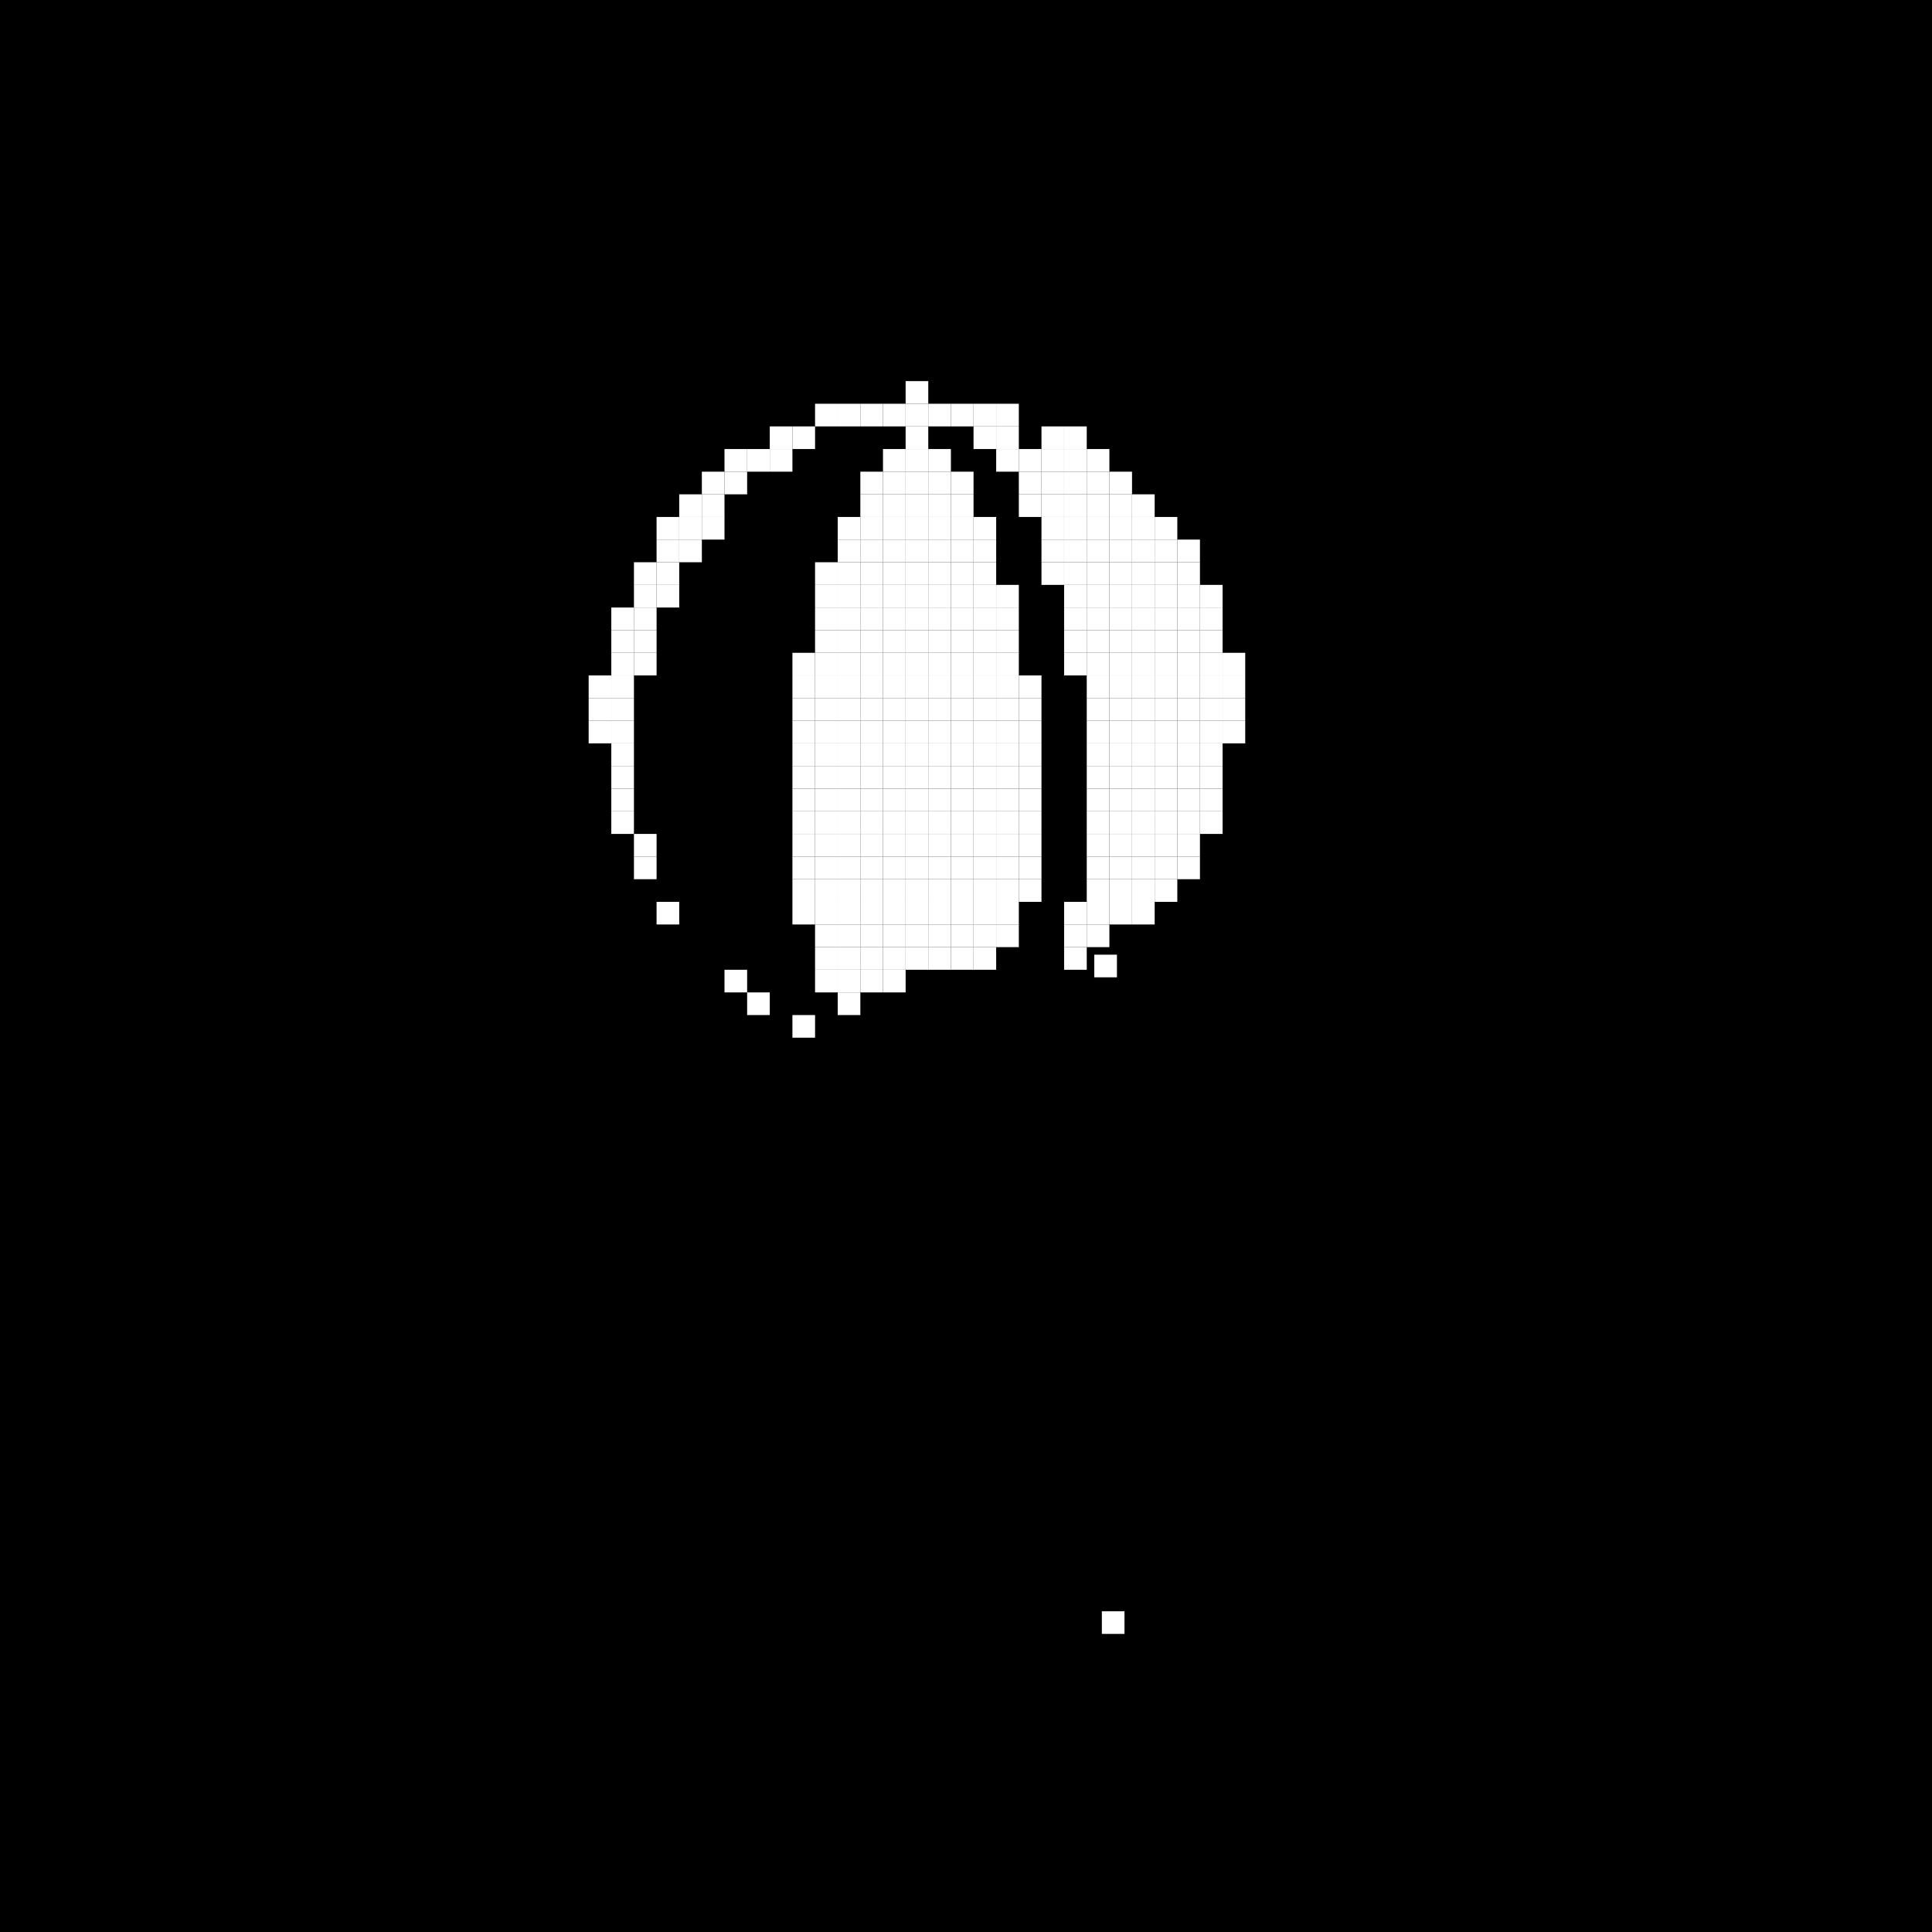<?xml version="1.0" encoding="utf-8" ?>
<svg baseProfile="tiny" height="256" version="1.2" width="256" xmlns="http://www.w3.org/2000/svg" xmlns:ev="http://www.w3.org/2001/xml-events" xmlns:xlink="http://www.w3.org/1999/xlink"><defs /><rect fill="black" height="256" width="256" x="0" y="0" /><line stroke="white" stroke-width="3" x1="146" x2="149" y1="215" y2="215" /><line stroke="white" stroke-width="3" x1="145" x2="148" y1="128" y2="128" /><line stroke="white" stroke-width="3" x1="120" x2="123" y1="52" y2="52" /><line stroke="white" stroke-width="3" x1="108" x2="111" y1="55" y2="55" /><line stroke="white" stroke-width="3" x1="111" x2="114" y1="55" y2="55" /><line stroke="white" stroke-width="3" x1="114" x2="117" y1="55" y2="55" /><line stroke="white" stroke-width="3" x1="117" x2="120" y1="55" y2="55" /><line stroke="white" stroke-width="3" x1="120" x2="123" y1="55" y2="55" /><line stroke="white" stroke-width="3" x1="123" x2="126" y1="55" y2="55" /><line stroke="white" stroke-width="3" x1="126" x2="129" y1="55" y2="55" /><line stroke="white" stroke-width="3" x1="129" x2="132" y1="55" y2="55" /><line stroke="white" stroke-width="3" x1="132" x2="135" y1="55" y2="55" /><line stroke="white" stroke-width="3" x1="102" x2="105" y1="58" y2="58" /><line stroke="white" stroke-width="3" x1="105" x2="108" y1="58" y2="58" /><line stroke="white" stroke-width="3" x1="120" x2="123" y1="58" y2="58" /><line stroke="white" stroke-width="3" x1="129" x2="132" y1="58" y2="58" /><line stroke="white" stroke-width="3" x1="132" x2="135" y1="58" y2="58" /><line stroke="white" stroke-width="3" x1="138" x2="141" y1="58" y2="58" /><line stroke="white" stroke-width="3" x1="141" x2="144" y1="58" y2="58" /><line stroke="white" stroke-width="3" x1="96" x2="99" y1="61" y2="61" /><line stroke="white" stroke-width="3" x1="99" x2="102" y1="61" y2="61" /><line stroke="white" stroke-width="3" x1="102" x2="105" y1="61" y2="61" /><line stroke="white" stroke-width="3" x1="117" x2="120" y1="61" y2="61" /><line stroke="white" stroke-width="3" x1="120" x2="123" y1="61" y2="61" /><line stroke="white" stroke-width="3" x1="123" x2="126" y1="61" y2="61" /><line stroke="white" stroke-width="3" x1="132" x2="135" y1="61" y2="61" /><line stroke="white" stroke-width="3" x1="135" x2="138" y1="61" y2="61" /><line stroke="white" stroke-width="3" x1="138" x2="141" y1="61" y2="61" /><line stroke="white" stroke-width="3" x1="141" x2="144" y1="61" y2="61" /><line stroke="white" stroke-width="3" x1="144" x2="147" y1="61" y2="61" /><line stroke="white" stroke-width="3" x1="93" x2="96" y1="64" y2="64" /><line stroke="white" stroke-width="3" x1="96" x2="99" y1="64" y2="64" /><line stroke="white" stroke-width="3" x1="114" x2="117" y1="64" y2="64" /><line stroke="white" stroke-width="3" x1="117" x2="120" y1="64" y2="64" /><line stroke="white" stroke-width="3" x1="120" x2="123" y1="64" y2="64" /><line stroke="white" stroke-width="3" x1="123" x2="126" y1="64" y2="64" /><line stroke="white" stroke-width="3" x1="126" x2="129" y1="64" y2="64" /><line stroke="white" stroke-width="3" x1="135" x2="138" y1="64" y2="64" /><line stroke="white" stroke-width="3" x1="138" x2="141" y1="64" y2="64" /><line stroke="white" stroke-width="3" x1="141" x2="144" y1="64" y2="64" /><line stroke="white" stroke-width="3" x1="144" x2="147" y1="64" y2="64" /><line stroke="white" stroke-width="3" x1="147" x2="150" y1="64" y2="64" /><line stroke="white" stroke-width="3" x1="90" x2="93" y1="67" y2="67" /><line stroke="white" stroke-width="3" x1="93" x2="96" y1="67" y2="67" /><line stroke="white" stroke-width="3" x1="114" x2="117" y1="67" y2="67" /><line stroke="white" stroke-width="3" x1="117" x2="120" y1="67" y2="67" /><line stroke="white" stroke-width="3" x1="120" x2="123" y1="67" y2="67" /><line stroke="white" stroke-width="3" x1="123" x2="126" y1="67" y2="67" /><line stroke="white" stroke-width="3" x1="126" x2="129" y1="67" y2="67" /><line stroke="white" stroke-width="3" x1="135" x2="138" y1="67" y2="67" /><line stroke="white" stroke-width="3" x1="138" x2="141" y1="67" y2="67" /><line stroke="white" stroke-width="3" x1="141" x2="144" y1="67" y2="67" /><line stroke="white" stroke-width="3" x1="144" x2="147" y1="67" y2="67" /><line stroke="white" stroke-width="3" x1="147" x2="150" y1="67" y2="67" /><line stroke="white" stroke-width="3" x1="150" x2="153" y1="67" y2="67" /><line stroke="white" stroke-width="3" x1="87" x2="90" y1="70" y2="70" /><line stroke="white" stroke-width="3" x1="90" x2="93" y1="70" y2="70" /><line stroke="white" stroke-width="3" x1="93" x2="96" y1="70" y2="70" /><line stroke="white" stroke-width="3" x1="111" x2="114" y1="70" y2="70" /><line stroke="white" stroke-width="3" x1="114" x2="117" y1="70" y2="70" /><line stroke="white" stroke-width="3" x1="117" x2="120" y1="70" y2="70" /><line stroke="white" stroke-width="3" x1="120" x2="123" y1="70" y2="70" /><line stroke="white" stroke-width="3" x1="123" x2="126" y1="70" y2="70" /><line stroke="white" stroke-width="3" x1="126" x2="129" y1="70" y2="70" /><line stroke="white" stroke-width="3" x1="129" x2="132" y1="70" y2="70" /><line stroke="white" stroke-width="3" x1="138" x2="141" y1="70" y2="70" /><line stroke="white" stroke-width="3" x1="141" x2="144" y1="70" y2="70" /><line stroke="white" stroke-width="3" x1="144" x2="147" y1="70" y2="70" /><line stroke="white" stroke-width="3" x1="147" x2="150" y1="70" y2="70" /><line stroke="white" stroke-width="3" x1="150" x2="153" y1="70" y2="70" /><line stroke="white" stroke-width="3" x1="153" x2="156" y1="70" y2="70" /><line stroke="white" stroke-width="3" x1="87" x2="90" y1="73" y2="73" /><line stroke="white" stroke-width="3" x1="90" x2="93" y1="73" y2="73" /><line stroke="white" stroke-width="3" x1="111" x2="114" y1="73" y2="73" /><line stroke="white" stroke-width="3" x1="114" x2="117" y1="73" y2="73" /><line stroke="white" stroke-width="3" x1="117" x2="120" y1="73" y2="73" /><line stroke="white" stroke-width="3" x1="120" x2="123" y1="73" y2="73" /><line stroke="white" stroke-width="3" x1="123" x2="126" y1="73" y2="73" /><line stroke="white" stroke-width="3" x1="126" x2="129" y1="73" y2="73" /><line stroke="white" stroke-width="3" x1="129" x2="132" y1="73" y2="73" /><line stroke="white" stroke-width="3" x1="138" x2="141" y1="73" y2="73" /><line stroke="white" stroke-width="3" x1="141" x2="144" y1="73" y2="73" /><line stroke="white" stroke-width="3" x1="144" x2="147" y1="73" y2="73" /><line stroke="white" stroke-width="3" x1="147" x2="150" y1="73" y2="73" /><line stroke="white" stroke-width="3" x1="150" x2="153" y1="73" y2="73" /><line stroke="white" stroke-width="3" x1="153" x2="156" y1="73" y2="73" /><line stroke="white" stroke-width="3" x1="156" x2="159" y1="73" y2="73" /><line stroke="white" stroke-width="3" x1="84" x2="87" y1="76" y2="76" /><line stroke="white" stroke-width="3" x1="87" x2="90" y1="76" y2="76" /><line stroke="white" stroke-width="3" x1="108" x2="111" y1="76" y2="76" /><line stroke="white" stroke-width="3" x1="111" x2="114" y1="76" y2="76" /><line stroke="white" stroke-width="3" x1="114" x2="117" y1="76" y2="76" /><line stroke="white" stroke-width="3" x1="117" x2="120" y1="76" y2="76" /><line stroke="white" stroke-width="3" x1="120" x2="123" y1="76" y2="76" /><line stroke="white" stroke-width="3" x1="123" x2="126" y1="76" y2="76" /><line stroke="white" stroke-width="3" x1="126" x2="129" y1="76" y2="76" /><line stroke="white" stroke-width="3" x1="129" x2="132" y1="76" y2="76" /><line stroke="white" stroke-width="3" x1="138" x2="141" y1="76" y2="76" /><line stroke="white" stroke-width="3" x1="141" x2="144" y1="76" y2="76" /><line stroke="white" stroke-width="3" x1="144" x2="147" y1="76" y2="76" /><line stroke="white" stroke-width="3" x1="147" x2="150" y1="76" y2="76" /><line stroke="white" stroke-width="3" x1="150" x2="153" y1="76" y2="76" /><line stroke="white" stroke-width="3" x1="153" x2="156" y1="76" y2="76" /><line stroke="white" stroke-width="3" x1="156" x2="159" y1="76" y2="76" /><line stroke="white" stroke-width="3" x1="84" x2="87" y1="79" y2="79" /><line stroke="white" stroke-width="3" x1="87" x2="90" y1="79" y2="79" /><line stroke="white" stroke-width="3" x1="108" x2="111" y1="79" y2="79" /><line stroke="white" stroke-width="3" x1="111" x2="114" y1="79" y2="79" /><line stroke="white" stroke-width="3" x1="114" x2="117" y1="79" y2="79" /><line stroke="white" stroke-width="3" x1="117" x2="120" y1="79" y2="79" /><line stroke="white" stroke-width="3" x1="120" x2="123" y1="79" y2="79" /><line stroke="white" stroke-width="3" x1="123" x2="126" y1="79" y2="79" /><line stroke="white" stroke-width="3" x1="126" x2="129" y1="79" y2="79" /><line stroke="white" stroke-width="3" x1="129" x2="132" y1="79" y2="79" /><line stroke="white" stroke-width="3" x1="132" x2="135" y1="79" y2="79" /><line stroke="white" stroke-width="3" x1="141" x2="144" y1="79" y2="79" /><line stroke="white" stroke-width="3" x1="144" x2="147" y1="79" y2="79" /><line stroke="white" stroke-width="3" x1="147" x2="150" y1="79" y2="79" /><line stroke="white" stroke-width="3" x1="150" x2="153" y1="79" y2="79" /><line stroke="white" stroke-width="3" x1="153" x2="156" y1="79" y2="79" /><line stroke="white" stroke-width="3" x1="156" x2="159" y1="79" y2="79" /><line stroke="white" stroke-width="3" x1="159" x2="162" y1="79" y2="79" /><line stroke="white" stroke-width="3" x1="81" x2="84" y1="82" y2="82" /><line stroke="white" stroke-width="3" x1="84" x2="87" y1="82" y2="82" /><line stroke="white" stroke-width="3" x1="108" x2="111" y1="82" y2="82" /><line stroke="white" stroke-width="3" x1="111" x2="114" y1="82" y2="82" /><line stroke="white" stroke-width="3" x1="114" x2="117" y1="82" y2="82" /><line stroke="white" stroke-width="3" x1="117" x2="120" y1="82" y2="82" /><line stroke="white" stroke-width="3" x1="120" x2="123" y1="82" y2="82" /><line stroke="white" stroke-width="3" x1="123" x2="126" y1="82" y2="82" /><line stroke="white" stroke-width="3" x1="126" x2="129" y1="82" y2="82" /><line stroke="white" stroke-width="3" x1="129" x2="132" y1="82" y2="82" /><line stroke="white" stroke-width="3" x1="132" x2="135" y1="82" y2="82" /><line stroke="white" stroke-width="3" x1="141" x2="144" y1="82" y2="82" /><line stroke="white" stroke-width="3" x1="144" x2="147" y1="82" y2="82" /><line stroke="white" stroke-width="3" x1="147" x2="150" y1="82" y2="82" /><line stroke="white" stroke-width="3" x1="150" x2="153" y1="82" y2="82" /><line stroke="white" stroke-width="3" x1="153" x2="156" y1="82" y2="82" /><line stroke="white" stroke-width="3" x1="156" x2="159" y1="82" y2="82" /><line stroke="white" stroke-width="3" x1="159" x2="162" y1="82" y2="82" /><line stroke="white" stroke-width="3" x1="81" x2="84" y1="85" y2="85" /><line stroke="white" stroke-width="3" x1="84" x2="87" y1="85" y2="85" /><line stroke="white" stroke-width="3" x1="108" x2="111" y1="85" y2="85" /><line stroke="white" stroke-width="3" x1="111" x2="114" y1="85" y2="85" /><line stroke="white" stroke-width="3" x1="114" x2="117" y1="85" y2="85" /><line stroke="white" stroke-width="3" x1="117" x2="120" y1="85" y2="85" /><line stroke="white" stroke-width="3" x1="120" x2="123" y1="85" y2="85" /><line stroke="white" stroke-width="3" x1="123" x2="126" y1="85" y2="85" /><line stroke="white" stroke-width="3" x1="126" x2="129" y1="85" y2="85" /><line stroke="white" stroke-width="3" x1="129" x2="132" y1="85" y2="85" /><line stroke="white" stroke-width="3" x1="132" x2="135" y1="85" y2="85" /><line stroke="white" stroke-width="3" x1="141" x2="144" y1="85" y2="85" /><line stroke="white" stroke-width="3" x1="144" x2="147" y1="85" y2="85" /><line stroke="white" stroke-width="3" x1="147" x2="150" y1="85" y2="85" /><line stroke="white" stroke-width="3" x1="150" x2="153" y1="85" y2="85" /><line stroke="white" stroke-width="3" x1="153" x2="156" y1="85" y2="85" /><line stroke="white" stroke-width="3" x1="156" x2="159" y1="85" y2="85" /><line stroke="white" stroke-width="3" x1="159" x2="162" y1="85" y2="85" /><line stroke="white" stroke-width="3" x1="81" x2="84" y1="88" y2="88" /><line stroke="white" stroke-width="3" x1="84" x2="87" y1="88" y2="88" /><line stroke="white" stroke-width="3" x1="105" x2="108" y1="88" y2="88" /><line stroke="white" stroke-width="3" x1="108" x2="111" y1="88" y2="88" /><line stroke="white" stroke-width="3" x1="111" x2="114" y1="88" y2="88" /><line stroke="white" stroke-width="3" x1="114" x2="117" y1="88" y2="88" /><line stroke="white" stroke-width="3" x1="117" x2="120" y1="88" y2="88" /><line stroke="white" stroke-width="3" x1="120" x2="123" y1="88" y2="88" /><line stroke="white" stroke-width="3" x1="123" x2="126" y1="88" y2="88" /><line stroke="white" stroke-width="3" x1="126" x2="129" y1="88" y2="88" /><line stroke="white" stroke-width="3" x1="129" x2="132" y1="88" y2="88" /><line stroke="white" stroke-width="3" x1="132" x2="135" y1="88" y2="88" /><line stroke="white" stroke-width="3" x1="141" x2="144" y1="88" y2="88" /><line stroke="white" stroke-width="3" x1="144" x2="147" y1="88" y2="88" /><line stroke="white" stroke-width="3" x1="147" x2="150" y1="88" y2="88" /><line stroke="white" stroke-width="3" x1="150" x2="153" y1="88" y2="88" /><line stroke="white" stroke-width="3" x1="153" x2="156" y1="88" y2="88" /><line stroke="white" stroke-width="3" x1="156" x2="159" y1="88" y2="88" /><line stroke="white" stroke-width="3" x1="159" x2="162" y1="88" y2="88" /><line stroke="white" stroke-width="3" x1="162" x2="165" y1="88" y2="88" /><line stroke="white" stroke-width="3" x1="78" x2="81" y1="91" y2="91" /><line stroke="white" stroke-width="3" x1="81" x2="84" y1="91" y2="91" /><line stroke="white" stroke-width="3" x1="105" x2="108" y1="91" y2="91" /><line stroke="white" stroke-width="3" x1="108" x2="111" y1="91" y2="91" /><line stroke="white" stroke-width="3" x1="111" x2="114" y1="91" y2="91" /><line stroke="white" stroke-width="3" x1="114" x2="117" y1="91" y2="91" /><line stroke="white" stroke-width="3" x1="117" x2="120" y1="91" y2="91" /><line stroke="white" stroke-width="3" x1="120" x2="123" y1="91" y2="91" /><line stroke="white" stroke-width="3" x1="123" x2="126" y1="91" y2="91" /><line stroke="white" stroke-width="3" x1="126" x2="129" y1="91" y2="91" /><line stroke="white" stroke-width="3" x1="129" x2="132" y1="91" y2="91" /><line stroke="white" stroke-width="3" x1="132" x2="135" y1="91" y2="91" /><line stroke="white" stroke-width="3" x1="135" x2="138" y1="91" y2="91" /><line stroke="white" stroke-width="3" x1="144" x2="147" y1="91" y2="91" /><line stroke="white" stroke-width="3" x1="147" x2="150" y1="91" y2="91" /><line stroke="white" stroke-width="3" x1="150" x2="153" y1="91" y2="91" /><line stroke="white" stroke-width="3" x1="153" x2="156" y1="91" y2="91" /><line stroke="white" stroke-width="3" x1="156" x2="159" y1="91" y2="91" /><line stroke="white" stroke-width="3" x1="159" x2="162" y1="91" y2="91" /><line stroke="white" stroke-width="3" x1="162" x2="165" y1="91" y2="91" /><line stroke="white" stroke-width="3" x1="78" x2="81" y1="94" y2="94" /><line stroke="white" stroke-width="3" x1="81" x2="84" y1="94" y2="94" /><line stroke="white" stroke-width="3" x1="105" x2="108" y1="94" y2="94" /><line stroke="white" stroke-width="3" x1="108" x2="111" y1="94" y2="94" /><line stroke="white" stroke-width="3" x1="111" x2="114" y1="94" y2="94" /><line stroke="white" stroke-width="3" x1="114" x2="117" y1="94" y2="94" /><line stroke="white" stroke-width="3" x1="117" x2="120" y1="94" y2="94" /><line stroke="white" stroke-width="3" x1="120" x2="123" y1="94" y2="94" /><line stroke="white" stroke-width="3" x1="123" x2="126" y1="94" y2="94" /><line stroke="white" stroke-width="3" x1="126" x2="129" y1="94" y2="94" /><line stroke="white" stroke-width="3" x1="129" x2="132" y1="94" y2="94" /><line stroke="white" stroke-width="3" x1="132" x2="135" y1="94" y2="94" /><line stroke="white" stroke-width="3" x1="135" x2="138" y1="94" y2="94" /><line stroke="white" stroke-width="3" x1="144" x2="147" y1="94" y2="94" /><line stroke="white" stroke-width="3" x1="147" x2="150" y1="94" y2="94" /><line stroke="white" stroke-width="3" x1="150" x2="153" y1="94" y2="94" /><line stroke="white" stroke-width="3" x1="153" x2="156" y1="94" y2="94" /><line stroke="white" stroke-width="3" x1="156" x2="159" y1="94" y2="94" /><line stroke="white" stroke-width="3" x1="159" x2="162" y1="94" y2="94" /><line stroke="white" stroke-width="3" x1="162" x2="165" y1="94" y2="94" /><line stroke="white" stroke-width="3" x1="78" x2="81" y1="97" y2="97" /><line stroke="white" stroke-width="3" x1="81" x2="84" y1="97" y2="97" /><line stroke="white" stroke-width="3" x1="105" x2="108" y1="97" y2="97" /><line stroke="white" stroke-width="3" x1="108" x2="111" y1="97" y2="97" /><line stroke="white" stroke-width="3" x1="111" x2="114" y1="97" y2="97" /><line stroke="white" stroke-width="3" x1="114" x2="117" y1="97" y2="97" /><line stroke="white" stroke-width="3" x1="117" x2="120" y1="97" y2="97" /><line stroke="white" stroke-width="3" x1="120" x2="123" y1="97" y2="97" /><line stroke="white" stroke-width="3" x1="123" x2="126" y1="97" y2="97" /><line stroke="white" stroke-width="3" x1="126" x2="129" y1="97" y2="97" /><line stroke="white" stroke-width="3" x1="129" x2="132" y1="97" y2="97" /><line stroke="white" stroke-width="3" x1="132" x2="135" y1="97" y2="97" /><line stroke="white" stroke-width="3" x1="135" x2="138" y1="97" y2="97" /><line stroke="white" stroke-width="3" x1="144" x2="147" y1="97" y2="97" /><line stroke="white" stroke-width="3" x1="147" x2="150" y1="97" y2="97" /><line stroke="white" stroke-width="3" x1="150" x2="153" y1="97" y2="97" /><line stroke="white" stroke-width="3" x1="153" x2="156" y1="97" y2="97" /><line stroke="white" stroke-width="3" x1="156" x2="159" y1="97" y2="97" /><line stroke="white" stroke-width="3" x1="159" x2="162" y1="97" y2="97" /><line stroke="white" stroke-width="3" x1="162" x2="165" y1="97" y2="97" /><line stroke="white" stroke-width="3" x1="81" x2="84" y1="100" y2="100" /><line stroke="white" stroke-width="3" x1="105" x2="108" y1="100" y2="100" /><line stroke="white" stroke-width="3" x1="108" x2="111" y1="100" y2="100" /><line stroke="white" stroke-width="3" x1="111" x2="114" y1="100" y2="100" /><line stroke="white" stroke-width="3" x1="114" x2="117" y1="100" y2="100" /><line stroke="white" stroke-width="3" x1="117" x2="120" y1="100" y2="100" /><line stroke="white" stroke-width="3" x1="120" x2="123" y1="100" y2="100" /><line stroke="white" stroke-width="3" x1="123" x2="126" y1="100" y2="100" /><line stroke="white" stroke-width="3" x1="126" x2="129" y1="100" y2="100" /><line stroke="white" stroke-width="3" x1="129" x2="132" y1="100" y2="100" /><line stroke="white" stroke-width="3" x1="132" x2="135" y1="100" y2="100" /><line stroke="white" stroke-width="3" x1="135" x2="138" y1="100" y2="100" /><line stroke="white" stroke-width="3" x1="144" x2="147" y1="100" y2="100" /><line stroke="white" stroke-width="3" x1="147" x2="150" y1="100" y2="100" /><line stroke="white" stroke-width="3" x1="150" x2="153" y1="100" y2="100" /><line stroke="white" stroke-width="3" x1="153" x2="156" y1="100" y2="100" /><line stroke="white" stroke-width="3" x1="156" x2="159" y1="100" y2="100" /><line stroke="white" stroke-width="3" x1="159" x2="162" y1="100" y2="100" /><line stroke="white" stroke-width="3" x1="81" x2="84" y1="103" y2="103" /><line stroke="white" stroke-width="3" x1="105" x2="108" y1="103" y2="103" /><line stroke="white" stroke-width="3" x1="108" x2="111" y1="103" y2="103" /><line stroke="white" stroke-width="3" x1="111" x2="114" y1="103" y2="103" /><line stroke="white" stroke-width="3" x1="114" x2="117" y1="103" y2="103" /><line stroke="white" stroke-width="3" x1="117" x2="120" y1="103" y2="103" /><line stroke="white" stroke-width="3" x1="120" x2="123" y1="103" y2="103" /><line stroke="white" stroke-width="3" x1="123" x2="126" y1="103" y2="103" /><line stroke="white" stroke-width="3" x1="126" x2="129" y1="103" y2="103" /><line stroke="white" stroke-width="3" x1="129" x2="132" y1="103" y2="103" /><line stroke="white" stroke-width="3" x1="132" x2="135" y1="103" y2="103" /><line stroke="white" stroke-width="3" x1="135" x2="138" y1="103" y2="103" /><line stroke="white" stroke-width="3" x1="144" x2="147" y1="103" y2="103" /><line stroke="white" stroke-width="3" x1="147" x2="150" y1="103" y2="103" /><line stroke="white" stroke-width="3" x1="150" x2="153" y1="103" y2="103" /><line stroke="white" stroke-width="3" x1="153" x2="156" y1="103" y2="103" /><line stroke="white" stroke-width="3" x1="156" x2="159" y1="103" y2="103" /><line stroke="white" stroke-width="3" x1="159" x2="162" y1="103" y2="103" /><line stroke="white" stroke-width="3" x1="81" x2="84" y1="106" y2="106" /><line stroke="white" stroke-width="3" x1="105" x2="108" y1="106" y2="106" /><line stroke="white" stroke-width="3" x1="108" x2="111" y1="106" y2="106" /><line stroke="white" stroke-width="3" x1="111" x2="114" y1="106" y2="106" /><line stroke="white" stroke-width="3" x1="114" x2="117" y1="106" y2="106" /><line stroke="white" stroke-width="3" x1="117" x2="120" y1="106" y2="106" /><line stroke="white" stroke-width="3" x1="120" x2="123" y1="106" y2="106" /><line stroke="white" stroke-width="3" x1="123" x2="126" y1="106" y2="106" /><line stroke="white" stroke-width="3" x1="126" x2="129" y1="106" y2="106" /><line stroke="white" stroke-width="3" x1="129" x2="132" y1="106" y2="106" /><line stroke="white" stroke-width="3" x1="132" x2="135" y1="106" y2="106" /><line stroke="white" stroke-width="3" x1="135" x2="138" y1="106" y2="106" /><line stroke="white" stroke-width="3" x1="144" x2="147" y1="106" y2="106" /><line stroke="white" stroke-width="3" x1="147" x2="150" y1="106" y2="106" /><line stroke="white" stroke-width="3" x1="150" x2="153" y1="106" y2="106" /><line stroke="white" stroke-width="3" x1="153" x2="156" y1="106" y2="106" /><line stroke="white" stroke-width="3" x1="156" x2="159" y1="106" y2="106" /><line stroke="white" stroke-width="3" x1="159" x2="162" y1="106" y2="106" /><line stroke="white" stroke-width="3" x1="81" x2="84" y1="109" y2="109" /><line stroke="white" stroke-width="3" x1="105" x2="108" y1="109" y2="109" /><line stroke="white" stroke-width="3" x1="108" x2="111" y1="109" y2="109" /><line stroke="white" stroke-width="3" x1="111" x2="114" y1="109" y2="109" /><line stroke="white" stroke-width="3" x1="114" x2="117" y1="109" y2="109" /><line stroke="white" stroke-width="3" x1="117" x2="120" y1="109" y2="109" /><line stroke="white" stroke-width="3" x1="120" x2="123" y1="109" y2="109" /><line stroke="white" stroke-width="3" x1="123" x2="126" y1="109" y2="109" /><line stroke="white" stroke-width="3" x1="126" x2="129" y1="109" y2="109" /><line stroke="white" stroke-width="3" x1="129" x2="132" y1="109" y2="109" /><line stroke="white" stroke-width="3" x1="132" x2="135" y1="109" y2="109" /><line stroke="white" stroke-width="3" x1="135" x2="138" y1="109" y2="109" /><line stroke="white" stroke-width="3" x1="144" x2="147" y1="109" y2="109" /><line stroke="white" stroke-width="3" x1="147" x2="150" y1="109" y2="109" /><line stroke="white" stroke-width="3" x1="150" x2="153" y1="109" y2="109" /><line stroke="white" stroke-width="3" x1="153" x2="156" y1="109" y2="109" /><line stroke="white" stroke-width="3" x1="156" x2="159" y1="109" y2="109" /><line stroke="white" stroke-width="3" x1="159" x2="162" y1="109" y2="109" /><line stroke="white" stroke-width="3" x1="84" x2="87" y1="112" y2="112" /><line stroke="white" stroke-width="3" x1="105" x2="108" y1="112" y2="112" /><line stroke="white" stroke-width="3" x1="108" x2="111" y1="112" y2="112" /><line stroke="white" stroke-width="3" x1="111" x2="114" y1="112" y2="112" /><line stroke="white" stroke-width="3" x1="114" x2="117" y1="112" y2="112" /><line stroke="white" stroke-width="3" x1="117" x2="120" y1="112" y2="112" /><line stroke="white" stroke-width="3" x1="120" x2="123" y1="112" y2="112" /><line stroke="white" stroke-width="3" x1="123" x2="126" y1="112" y2="112" /><line stroke="white" stroke-width="3" x1="126" x2="129" y1="112" y2="112" /><line stroke="white" stroke-width="3" x1="129" x2="132" y1="112" y2="112" /><line stroke="white" stroke-width="3" x1="132" x2="135" y1="112" y2="112" /><line stroke="white" stroke-width="3" x1="135" x2="138" y1="112" y2="112" /><line stroke="white" stroke-width="3" x1="144" x2="147" y1="112" y2="112" /><line stroke="white" stroke-width="3" x1="147" x2="150" y1="112" y2="112" /><line stroke="white" stroke-width="3" x1="150" x2="153" y1="112" y2="112" /><line stroke="white" stroke-width="3" x1="153" x2="156" y1="112" y2="112" /><line stroke="white" stroke-width="3" x1="156" x2="159" y1="112" y2="112" /><line stroke="white" stroke-width="3" x1="84" x2="87" y1="115" y2="115" /><line stroke="white" stroke-width="3" x1="105" x2="108" y1="115" y2="115" /><line stroke="white" stroke-width="3" x1="108" x2="111" y1="115" y2="115" /><line stroke="white" stroke-width="3" x1="111" x2="114" y1="115" y2="115" /><line stroke="white" stroke-width="3" x1="114" x2="117" y1="115" y2="115" /><line stroke="white" stroke-width="3" x1="117" x2="120" y1="115" y2="115" /><line stroke="white" stroke-width="3" x1="120" x2="123" y1="115" y2="115" /><line stroke="white" stroke-width="3" x1="123" x2="126" y1="115" y2="115" /><line stroke="white" stroke-width="3" x1="126" x2="129" y1="115" y2="115" /><line stroke="white" stroke-width="3" x1="129" x2="132" y1="115" y2="115" /><line stroke="white" stroke-width="3" x1="132" x2="135" y1="115" y2="115" /><line stroke="white" stroke-width="3" x1="135" x2="138" y1="115" y2="115" /><line stroke="white" stroke-width="3" x1="144" x2="147" y1="115" y2="115" /><line stroke="white" stroke-width="3" x1="147" x2="150" y1="115" y2="115" /><line stroke="white" stroke-width="3" x1="150" x2="153" y1="115" y2="115" /><line stroke="white" stroke-width="3" x1="153" x2="156" y1="115" y2="115" /><line stroke="white" stroke-width="3" x1="156" x2="159" y1="115" y2="115" /><line stroke="white" stroke-width="3" x1="105" x2="108" y1="118" y2="118" /><line stroke="white" stroke-width="3" x1="108" x2="111" y1="118" y2="118" /><line stroke="white" stroke-width="3" x1="111" x2="114" y1="118" y2="118" /><line stroke="white" stroke-width="3" x1="114" x2="117" y1="118" y2="118" /><line stroke="white" stroke-width="3" x1="117" x2="120" y1="118" y2="118" /><line stroke="white" stroke-width="3" x1="120" x2="123" y1="118" y2="118" /><line stroke="white" stroke-width="3" x1="123" x2="126" y1="118" y2="118" /><line stroke="white" stroke-width="3" x1="126" x2="129" y1="118" y2="118" /><line stroke="white" stroke-width="3" x1="129" x2="132" y1="118" y2="118" /><line stroke="white" stroke-width="3" x1="132" x2="135" y1="118" y2="118" /><line stroke="white" stroke-width="3" x1="135" x2="138" y1="118" y2="118" /><line stroke="white" stroke-width="3" x1="144" x2="147" y1="118" y2="118" /><line stroke="white" stroke-width="3" x1="147" x2="150" y1="118" y2="118" /><line stroke="white" stroke-width="3" x1="150" x2="153" y1="118" y2="118" /><line stroke="white" stroke-width="3" x1="153" x2="156" y1="118" y2="118" /><line stroke="white" stroke-width="3" x1="87" x2="90" y1="121" y2="121" /><line stroke="white" stroke-width="3" x1="105" x2="108" y1="121" y2="121" /><line stroke="white" stroke-width="3" x1="108" x2="111" y1="121" y2="121" /><line stroke="white" stroke-width="3" x1="111" x2="114" y1="121" y2="121" /><line stroke="white" stroke-width="3" x1="114" x2="117" y1="121" y2="121" /><line stroke="white" stroke-width="3" x1="117" x2="120" y1="121" y2="121" /><line stroke="white" stroke-width="3" x1="120" x2="123" y1="121" y2="121" /><line stroke="white" stroke-width="3" x1="123" x2="126" y1="121" y2="121" /><line stroke="white" stroke-width="3" x1="126" x2="129" y1="121" y2="121" /><line stroke="white" stroke-width="3" x1="129" x2="132" y1="121" y2="121" /><line stroke="white" stroke-width="3" x1="132" x2="135" y1="121" y2="121" /><line stroke="white" stroke-width="3" x1="141" x2="144" y1="121" y2="121" /><line stroke="white" stroke-width="3" x1="144" x2="147" y1="121" y2="121" /><line stroke="white" stroke-width="3" x1="147" x2="150" y1="121" y2="121" /><line stroke="white" stroke-width="3" x1="150" x2="153" y1="121" y2="121" /><line stroke="white" stroke-width="3" x1="108" x2="111" y1="124" y2="124" /><line stroke="white" stroke-width="3" x1="111" x2="114" y1="124" y2="124" /><line stroke="white" stroke-width="3" x1="114" x2="117" y1="124" y2="124" /><line stroke="white" stroke-width="3" x1="117" x2="120" y1="124" y2="124" /><line stroke="white" stroke-width="3" x1="120" x2="123" y1="124" y2="124" /><line stroke="white" stroke-width="3" x1="123" x2="126" y1="124" y2="124" /><line stroke="white" stroke-width="3" x1="126" x2="129" y1="124" y2="124" /><line stroke="white" stroke-width="3" x1="129" x2="132" y1="124" y2="124" /><line stroke="white" stroke-width="3" x1="132" x2="135" y1="124" y2="124" /><line stroke="white" stroke-width="3" x1="141" x2="144" y1="124" y2="124" /><line stroke="white" stroke-width="3" x1="144" x2="147" y1="124" y2="124" /><line stroke="white" stroke-width="3" x1="108" x2="111" y1="127" y2="127" /><line stroke="white" stroke-width="3" x1="111" x2="114" y1="127" y2="127" /><line stroke="white" stroke-width="3" x1="114" x2="117" y1="127" y2="127" /><line stroke="white" stroke-width="3" x1="117" x2="120" y1="127" y2="127" /><line stroke="white" stroke-width="3" x1="120" x2="123" y1="127" y2="127" /><line stroke="white" stroke-width="3" x1="123" x2="126" y1="127" y2="127" /><line stroke="white" stroke-width="3" x1="126" x2="129" y1="127" y2="127" /><line stroke="white" stroke-width="3" x1="129" x2="132" y1="127" y2="127" /><line stroke="white" stroke-width="3" x1="141" x2="144" y1="127" y2="127" /><line stroke="white" stroke-width="3" x1="96" x2="99" y1="130" y2="130" /><line stroke="white" stroke-width="3" x1="108" x2="111" y1="130" y2="130" /><line stroke="white" stroke-width="3" x1="111" x2="114" y1="130" y2="130" /><line stroke="white" stroke-width="3" x1="114" x2="117" y1="130" y2="130" /><line stroke="white" stroke-width="3" x1="117" x2="120" y1="130" y2="130" /><line stroke="white" stroke-width="3" x1="99" x2="102" y1="133" y2="133" /><line stroke="white" stroke-width="3" x1="111" x2="114" y1="133" y2="133" /><line stroke="white" stroke-width="3" x1="105" x2="108" y1="136" y2="136" /></svg>